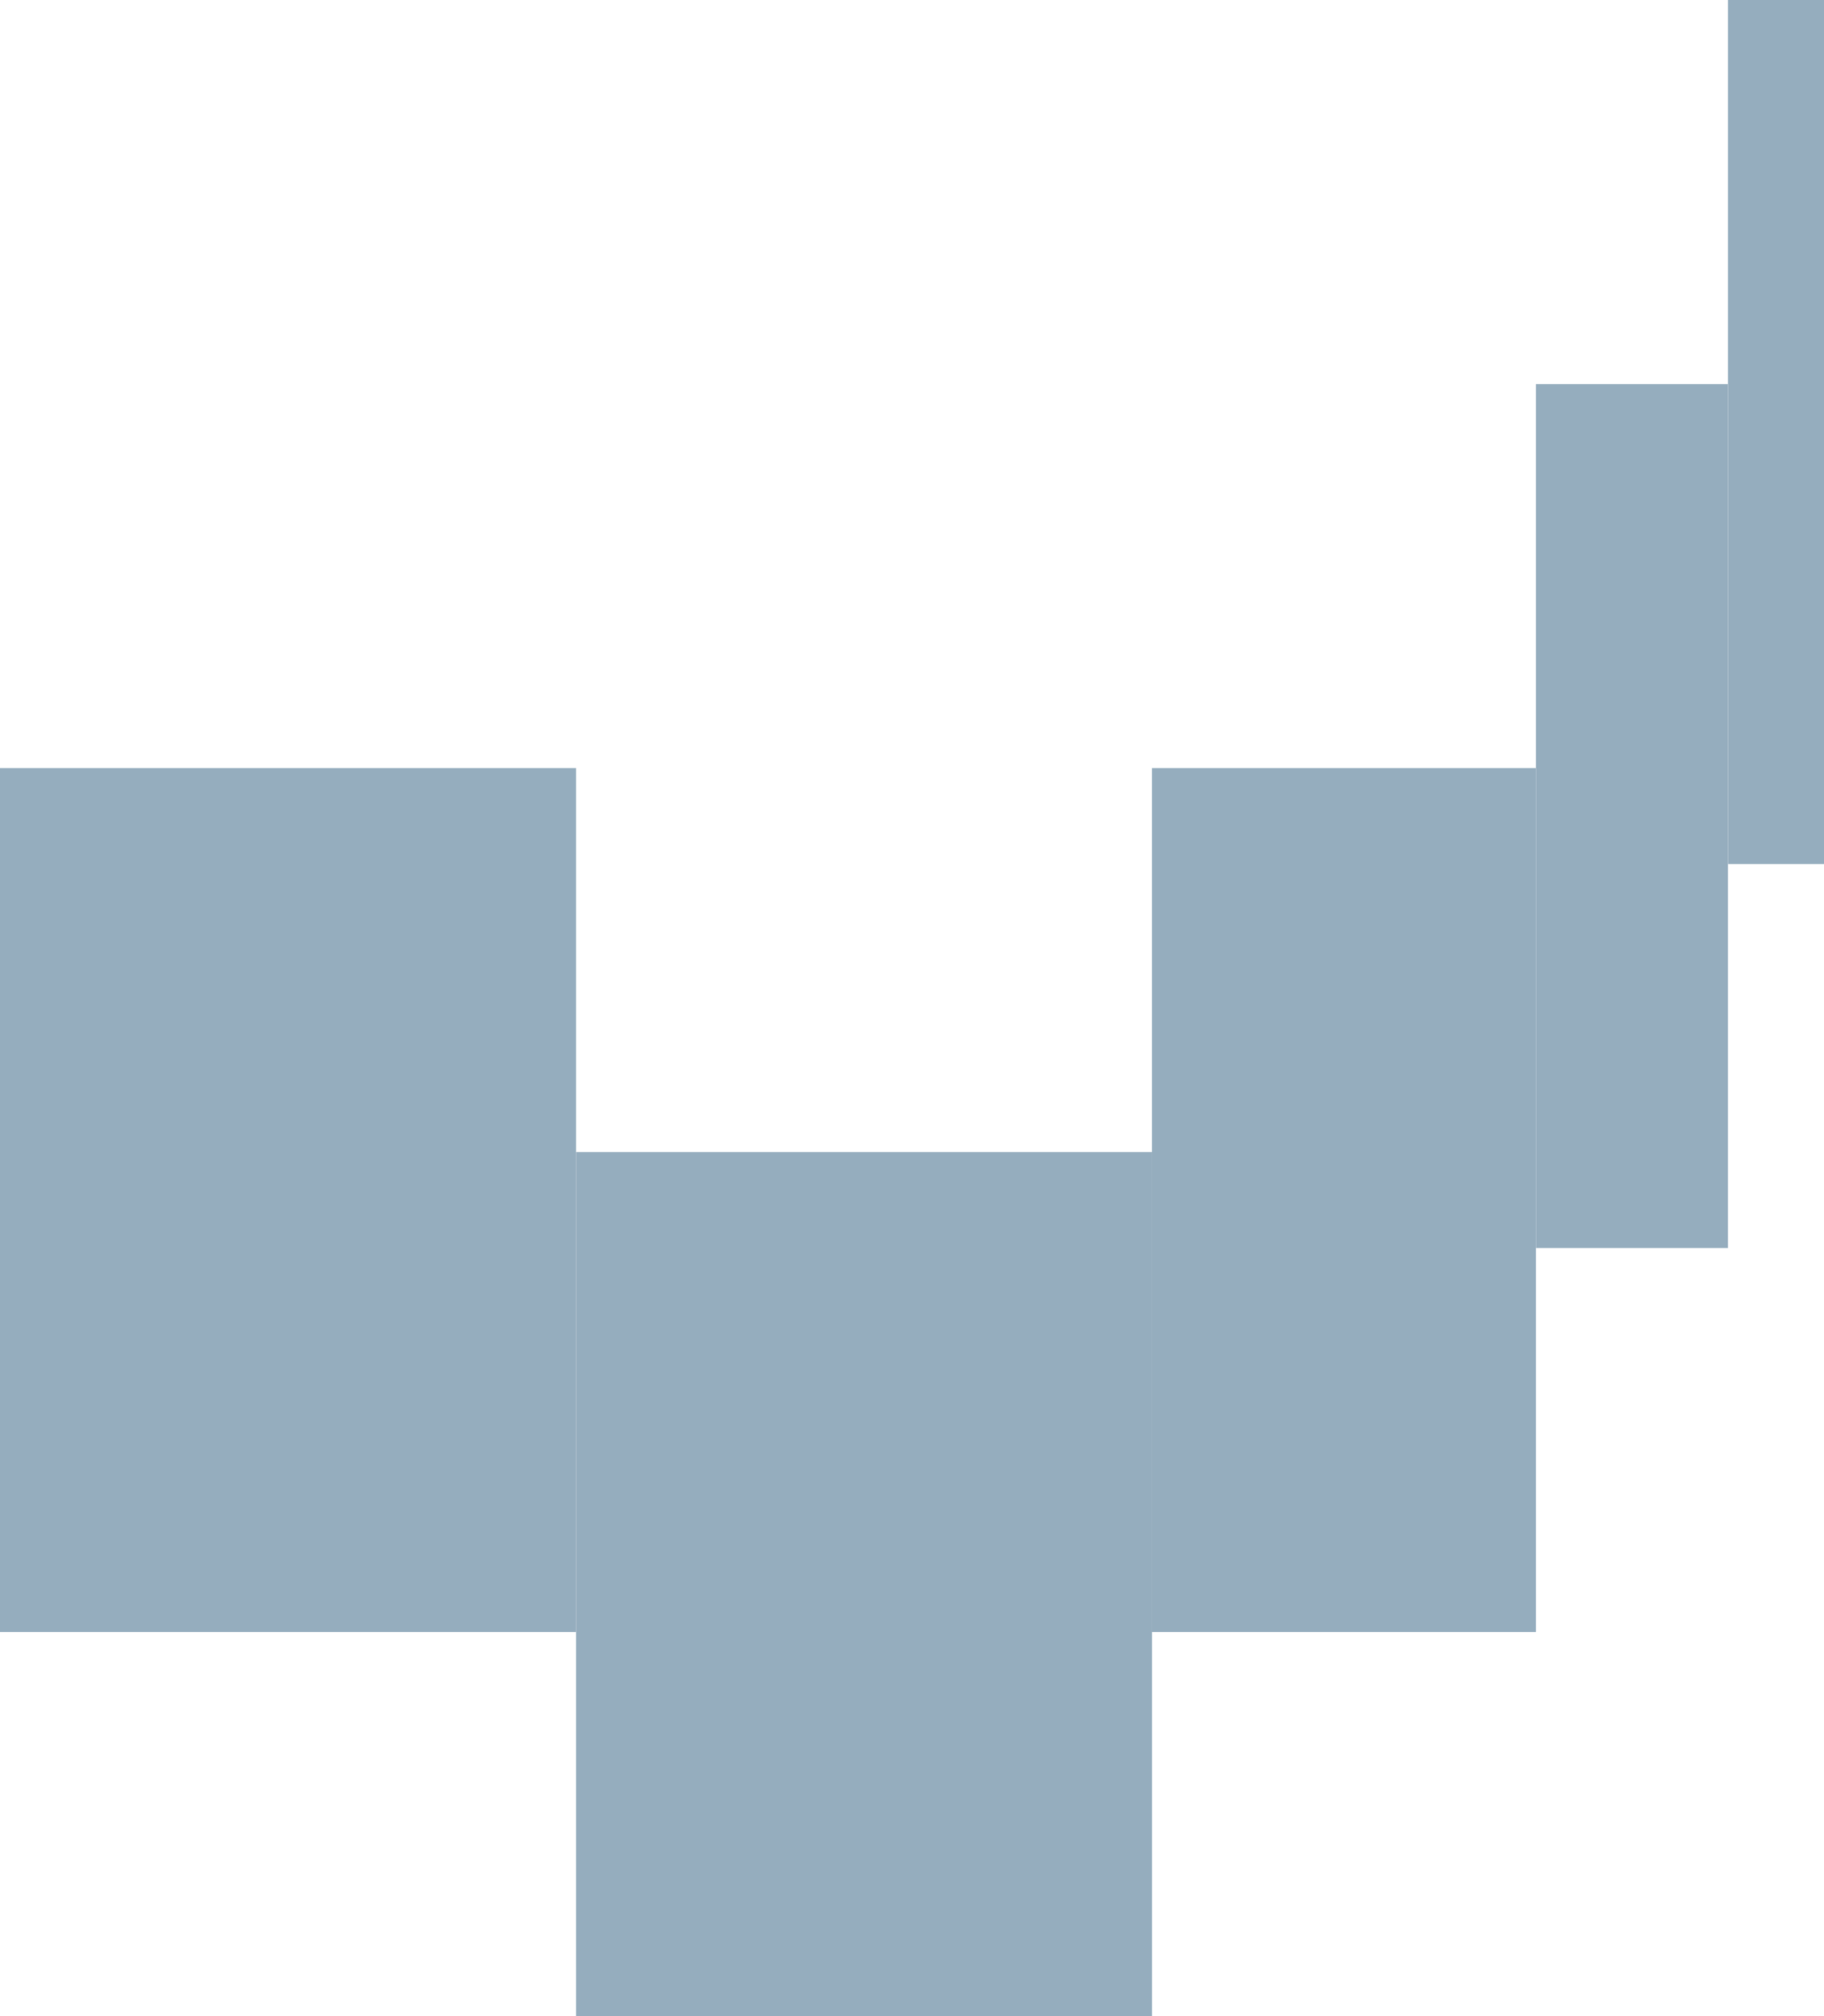 <svg width="19" height="21" viewBox="0 0 19 21" fill="none" xmlns="http://www.w3.org/2000/svg">
<rect x="6" y="12" width="6" height="9" fill="#95ADBE"/>
<rect y="8" width="6" height="9" fill="#95ADBE"/>
<rect x="12" y="8" width="4" height="9" fill="#95ADBE"/>
<rect x="16" y="4" width="2" height="9" fill="#95ADBE"/>
<rect x="18" width="1" height="9" fill="#95ADBE"/>
</svg>
